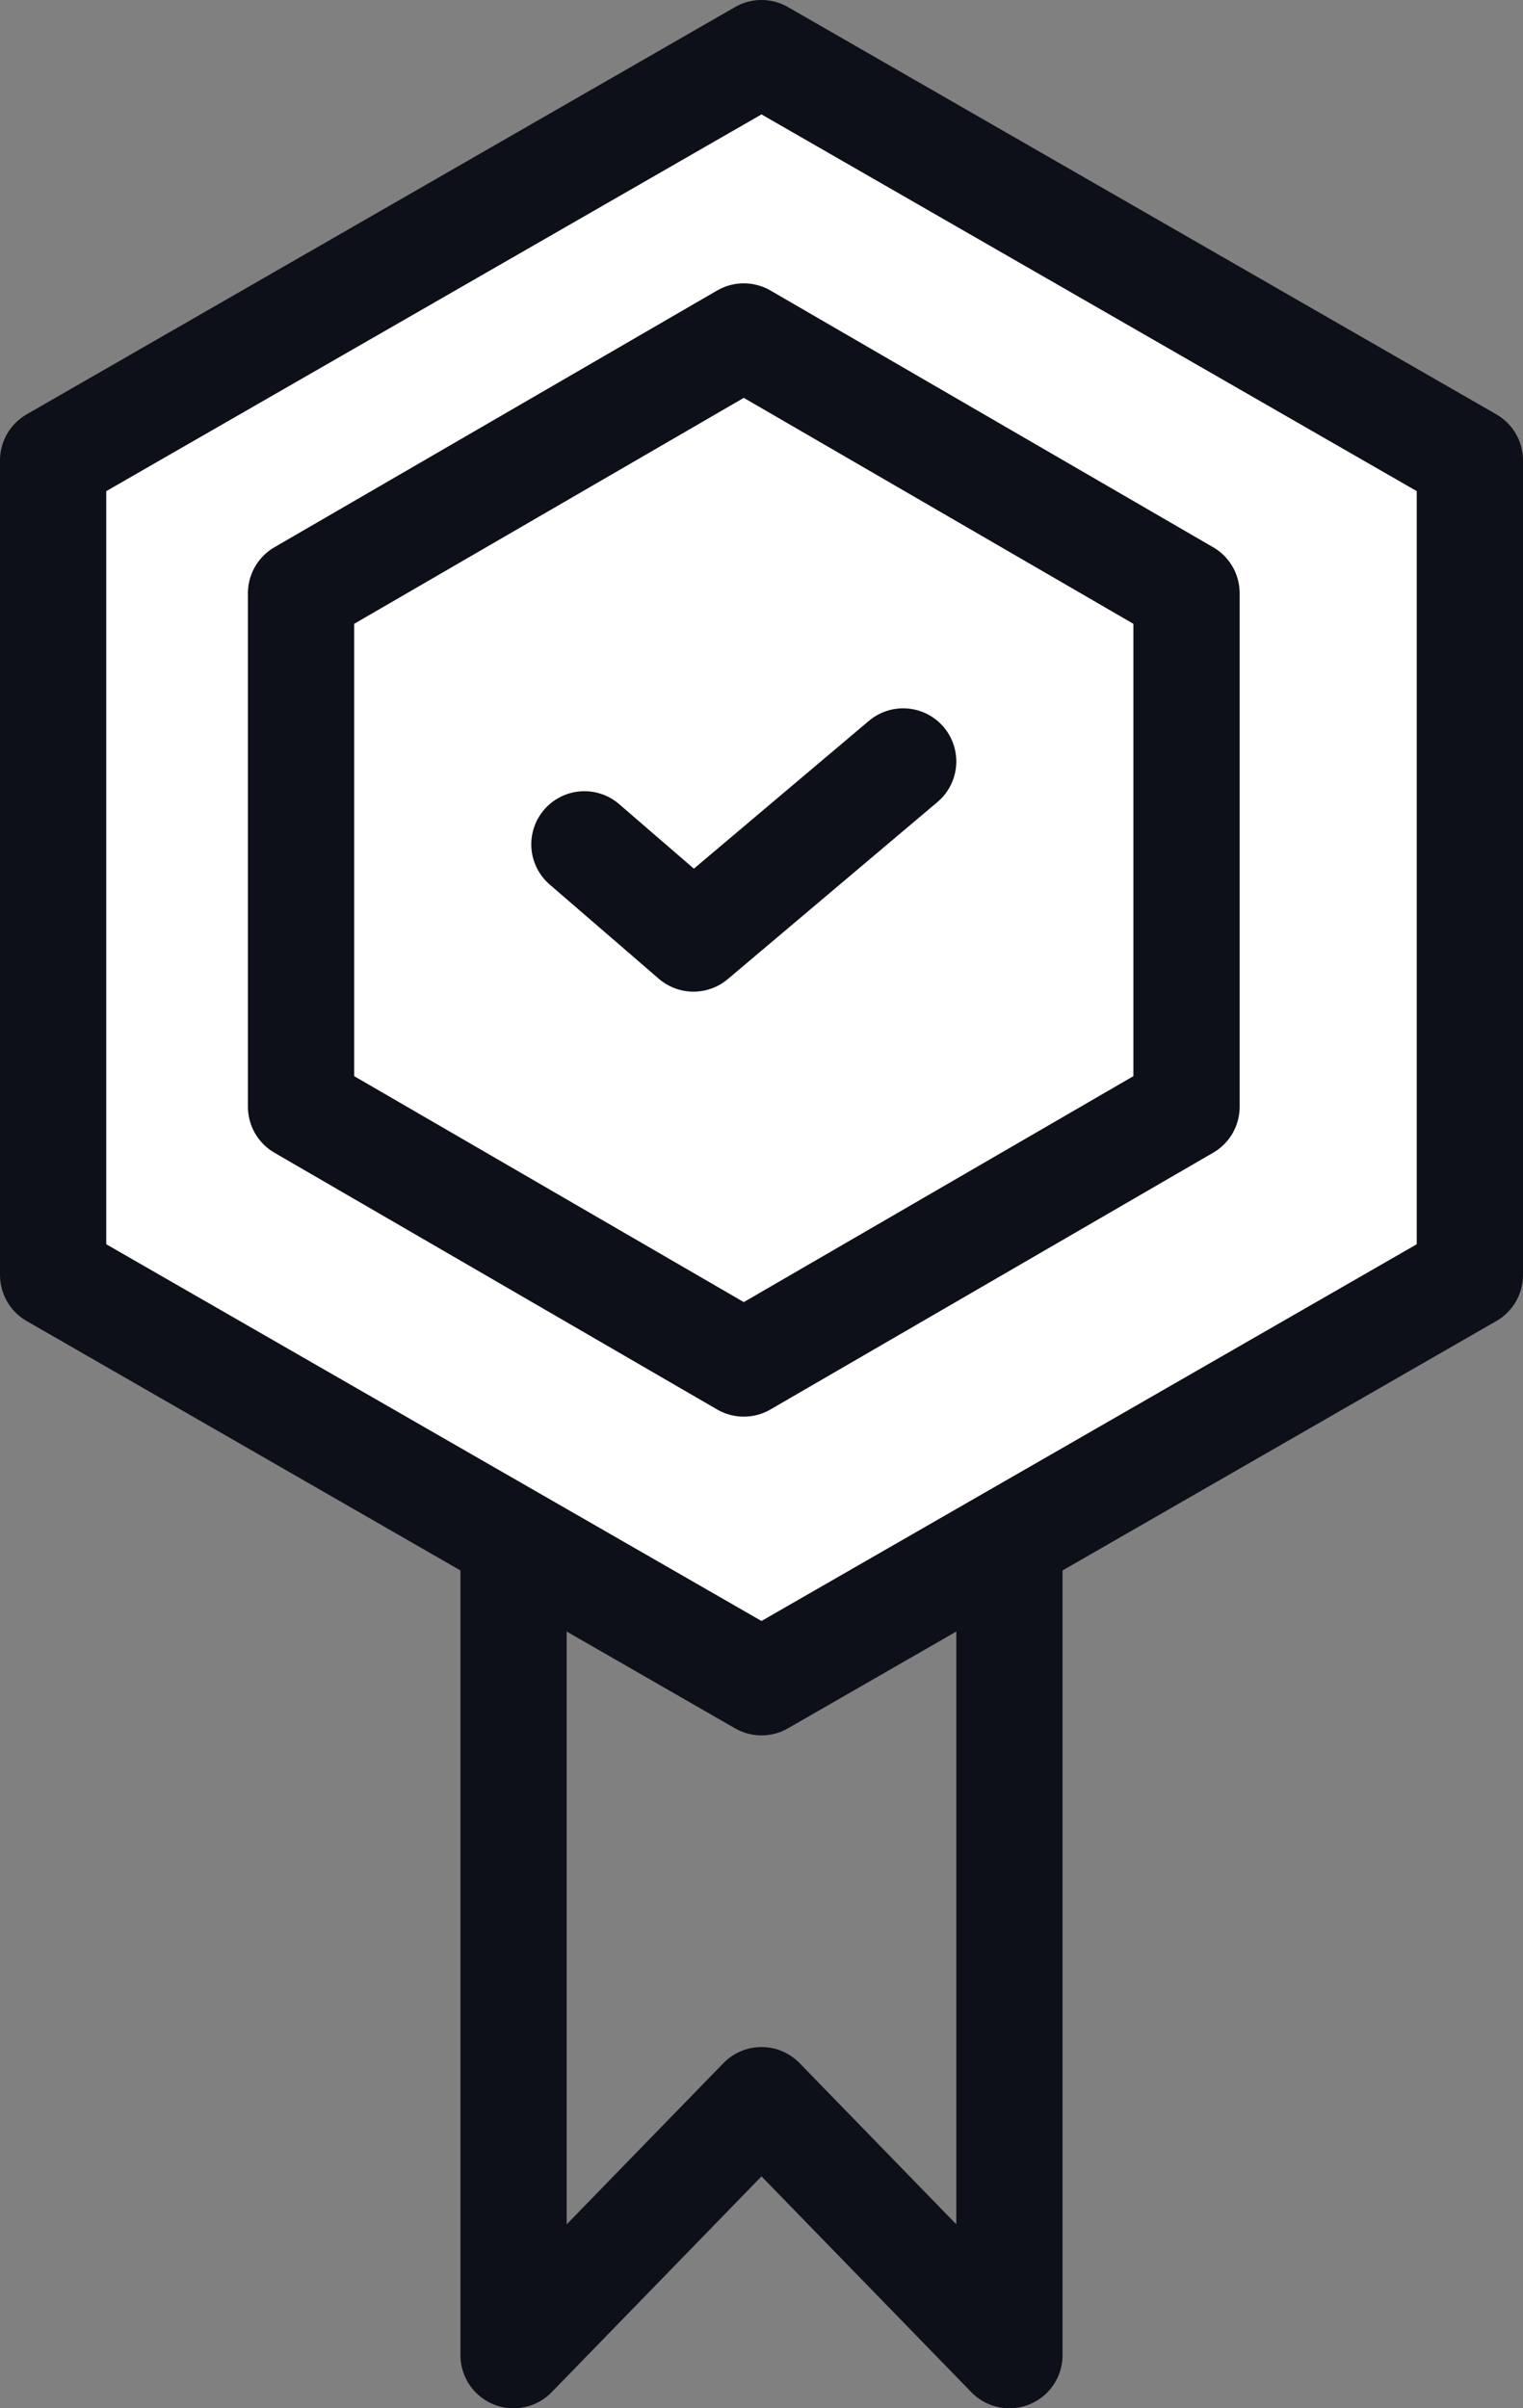 <svg id="Layer_1" data-name="Layer 1" xmlns="http://www.w3.org/2000/svg" viewBox="0 0 43 68"><rect x="0" y="0" width="43" height="68" fill="#808080" stroke="none"/><defs><style>.cls-1{fill:none;}.cls-1,.cls-2{stroke:#0e1019;stroke-linecap:round;stroke-linejoin:round;stroke-width:3px;}.cls-2{fill:#fff;}</style></defs><title>badge_icon</title><g id="Desktop"><g id="homepage"><g id="Group-2"><path id="Combined-Shape" class="cls-1" d="M22,46.39,29,43V67l-7-7.2L15,67V43Z" transform="translate(-0.5 -0.5)"/><polygon id="Polygon" class="cls-2" points="21.5 1.5 41.5 13 41.5 36 21.5 47.5 1.5 36 1.5 13 21.5 1.5"/><polygon id="Polygon-2" data-name="Polygon" class="cls-1" points="21 9.5 33.5 16.75 33.5 31.25 21 38.5 8.5 31.25 8.5 16.75 21 9.5"/><polyline id="Path-3" class="cls-1" points="16.5 23.84 19.58 26.5 25.5 21.5"/></g></g></g></svg>